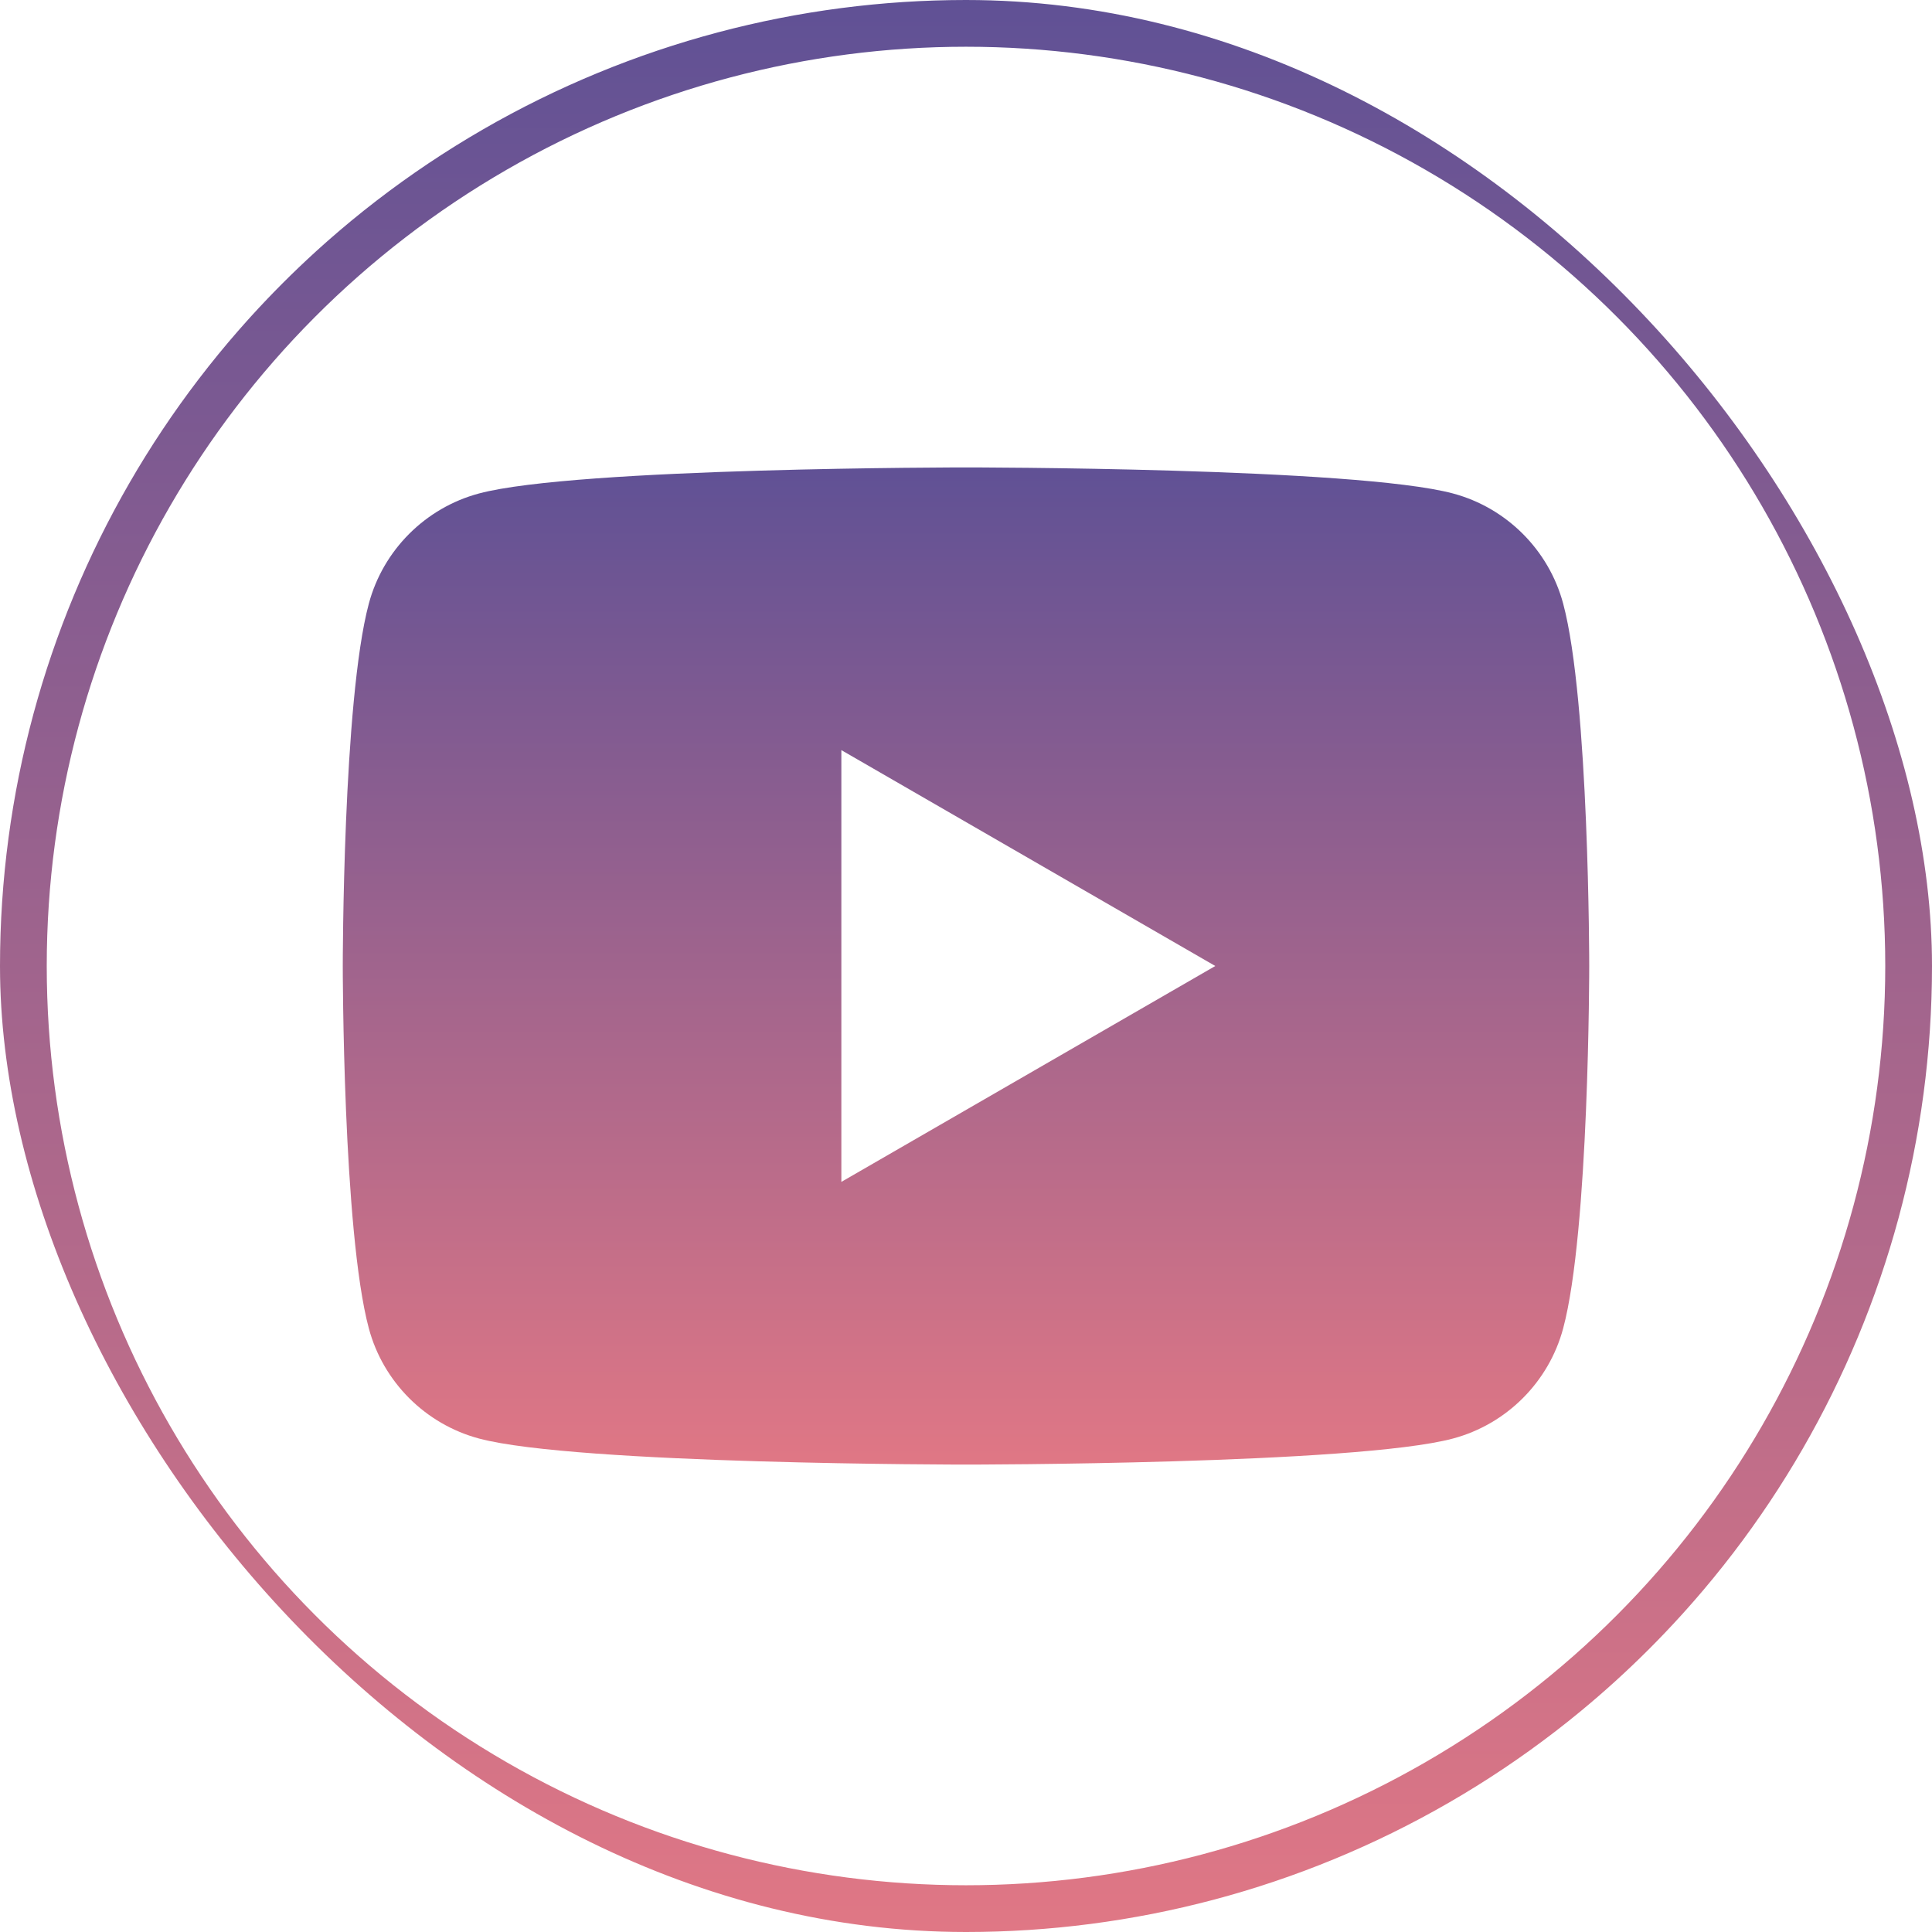 <svg width="124" height="124" viewBox="0 0 124 124" fill="none" xmlns="http://www.w3.org/2000/svg">
<g clip-path="url(#clip0_1_2184)">
<circle cx="62" cy="62" r="60.5" stroke="url(#paint0_linear_1_2184)" stroke-width="3"/>
<path d="M100.328 38.744C99.408 35.304 96.696 32.592 93.256 31.672C87.016 30 62 30 62 30C62 30 36.984 30 30.744 31.672C27.304 32.592 24.592 35.304 23.672 38.744C22 44.984 22 62 22 62C22 62 22 79.016 23.672 85.256C24.592 88.696 27.304 91.408 30.744 92.328C36.984 94 62 94 62 94C62 94 87.016 94 93.256 92.328C96.7 91.408 99.408 88.696 100.328 85.256C102 79.016 102 62 102 62C102 62 102 44.984 100.328 38.744ZM54 75.856V48.144L78 62L54 75.856Z" fill="url(#paint1_linear_1_2184)"/>
</g>
<defs>
<linearGradient id="paint0_linear_1_2184" x1="62" y1="0" x2="62" y2="124" gradientUnits="userSpaceOnUse">
<stop stop-color="#605195"/>
<stop offset="1" stop-color="#E07785"/>
</linearGradient>
<linearGradient id="paint1_linear_1_2184" x1="62" y1="30" x2="62" y2="94" gradientUnits="userSpaceOnUse">
<stop stop-color="#605195"/>
<stop offset="1" stop-color="#E07785"/>
</linearGradient>
<clipPath id="clip0_1_2184">
<rect width="124" height="124" rx="62" fill="white"/>
</clipPath>
</defs>
</svg>
